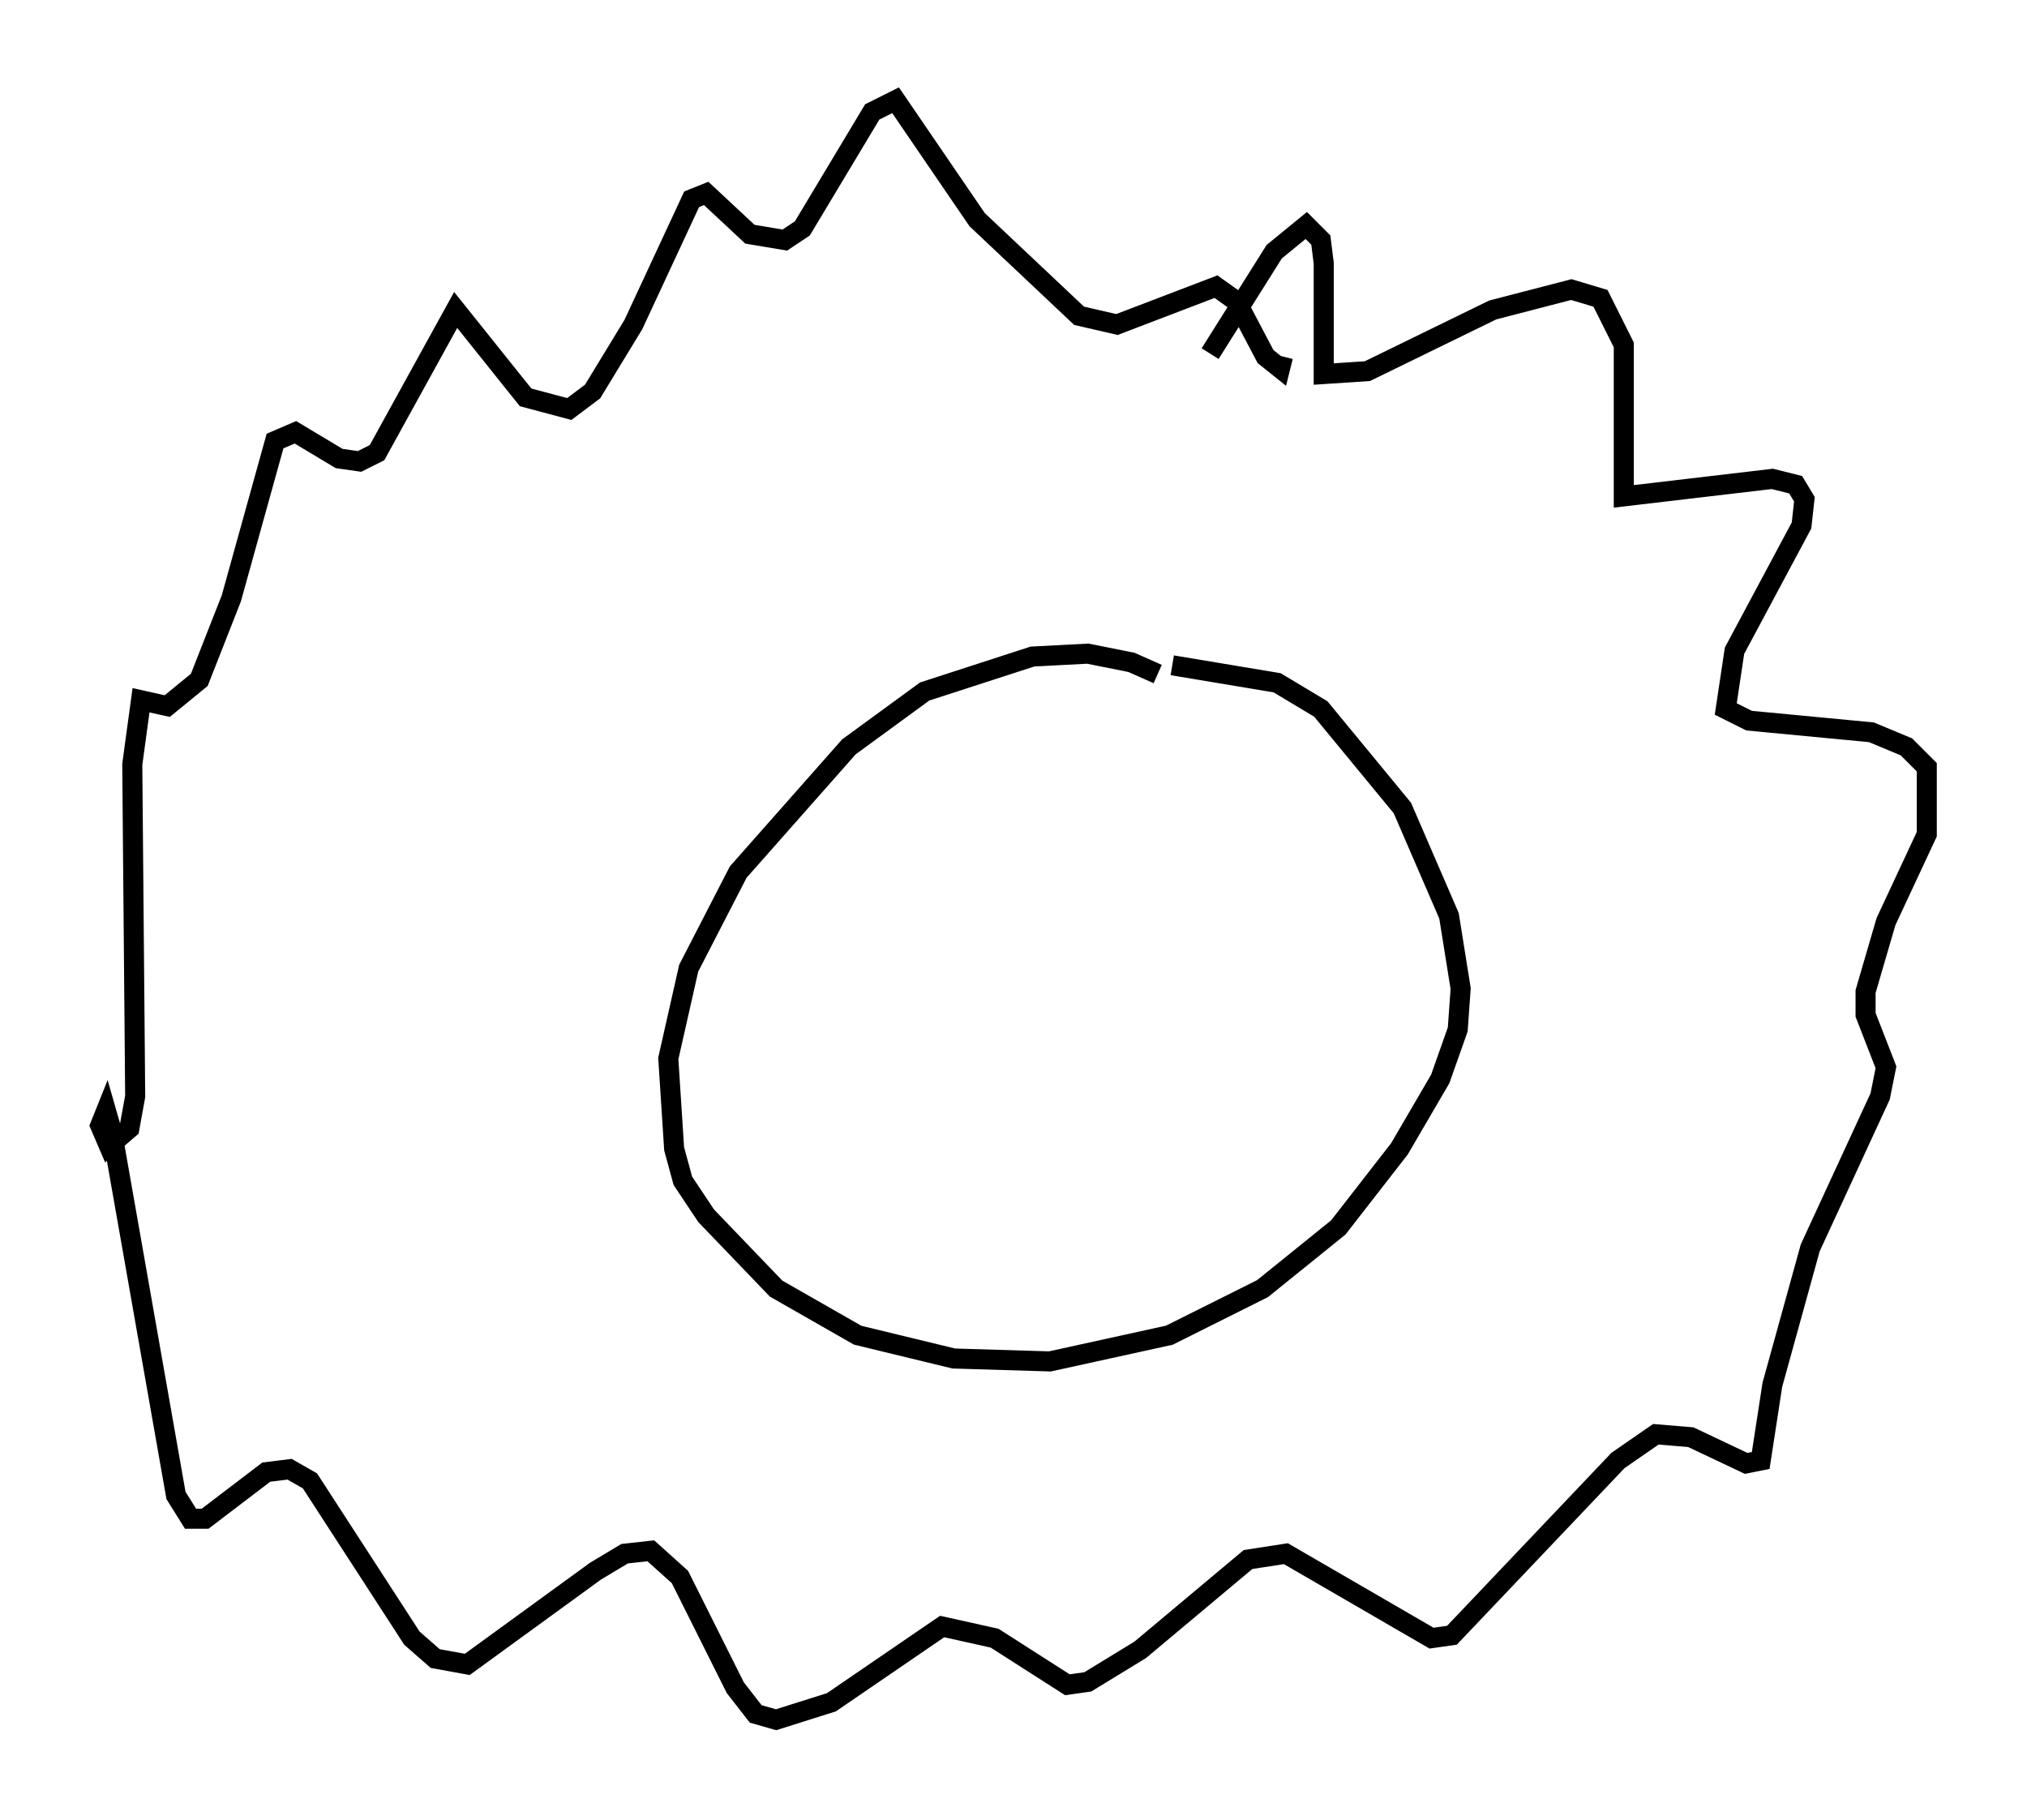 <?xml version="1.0" encoding="utf-8" ?>
<svg baseProfile="full" height="90.76" version="1.1" width="101.072" xmlns="http://www.w3.org/2000/svg" xmlns:ev="http://www.w3.org/2001/xml-events" xmlns:xlink="http://www.w3.org/1999/xlink"><defs /><rect fill="white" height="90.76" width="101.072" x="0" y="0" /><path d="M59.033, 35.357 m-1.307, -1.743 l-1.307, -0.581 -2.179, -0.436 l-2.76, 0.145 -5.374, 1.743 l-3.777, 2.76 -5.52, 6.246 l-2.469, 4.793 -1.017, 4.503 l0.291, 4.503 0.436, 1.598 l1.162, 1.743 3.486, 3.631 l4.067, 2.324 4.793, 1.162 l4.793, 0.145 5.955, -1.307 l4.648, -2.324 3.777, -3.05 l3.05, -3.922 2.034, -3.486 l0.872, -2.469 0.145, -2.034 l-0.581, -3.631 -2.324, -5.374 l-4.067, -4.939 -2.179, -1.307 l-5.229, -0.872 m1.888, -15.542 l3.196, -5.084 1.598, -1.307 l0.726, 0.726 0.145, 1.162 l0.0, 5.52 2.179, -0.145 l6.246, -3.05 3.922, -1.017 l1.453, 0.436 1.162, 2.324 l0.0, 7.553 7.408, -0.872 l1.162, 0.291 0.436, 0.726 l-0.145, 1.307 -3.341, 6.246 l-0.436, 2.905 1.162, 0.581 l6.101, 0.581 1.743, 0.726 l1.017, 1.017 0.0, 3.341 l-2.034, 4.358 -1.017, 3.486 l0.0, 1.162 1.017, 2.615 l-0.291, 1.453 -3.486, 7.553 l-1.888, 6.827 -0.581, 3.777 l-0.726, 0.145 -2.76, -1.307 l-1.743, -0.145 -1.888, 1.307 l-8.279, 8.715 -1.017, 0.145 l-7.263, -4.212 -1.888, 0.291 l-5.374, 4.503 -2.615, 1.598 l-1.017, 0.145 -3.631, -2.324 l-2.615, -0.581 -5.52, 3.777 l-2.76, 0.872 -1.017, -0.291 l-1.017, -1.307 -2.76, -5.52 l-1.453, -1.307 -1.307, 0.145 l-1.453, 0.872 -6.391, 4.648 l-1.598, -0.291 -1.162, -1.017 l-5.084, -7.844 -1.017, -0.581 l-1.162, 0.145 -3.05, 2.324 l-0.726, 0.0 -0.726, -1.162 l-3.196, -18.156 -0.291, -1.017 l-0.291, 0.726 0.436, 1.017 l1.017, -0.872 0.291, -1.598 l-0.145, -16.559 0.436, -3.196 l1.307, 0.291 1.598, -1.307 l1.598, -4.067 2.179, -7.844 l1.017, -0.436 2.179, 1.307 l1.017, 0.145 0.872, -0.436 l3.922, -7.117 3.486, 4.358 l2.179, 0.581 1.162, -0.872 l2.034, -3.341 2.905, -6.246 l0.726, -0.291 2.179, 2.034 l1.743, 0.291 0.872, -0.581 l3.486, -5.81 1.162, -0.581 l4.067, 5.955 5.084, 4.793 l1.888, 0.436 4.939, -1.888 l1.017, 0.726 1.453, 2.76 l0.726, 0.581 0.145, -0.581 " fill="none" stroke="black" stroke-width="1" /></svg>